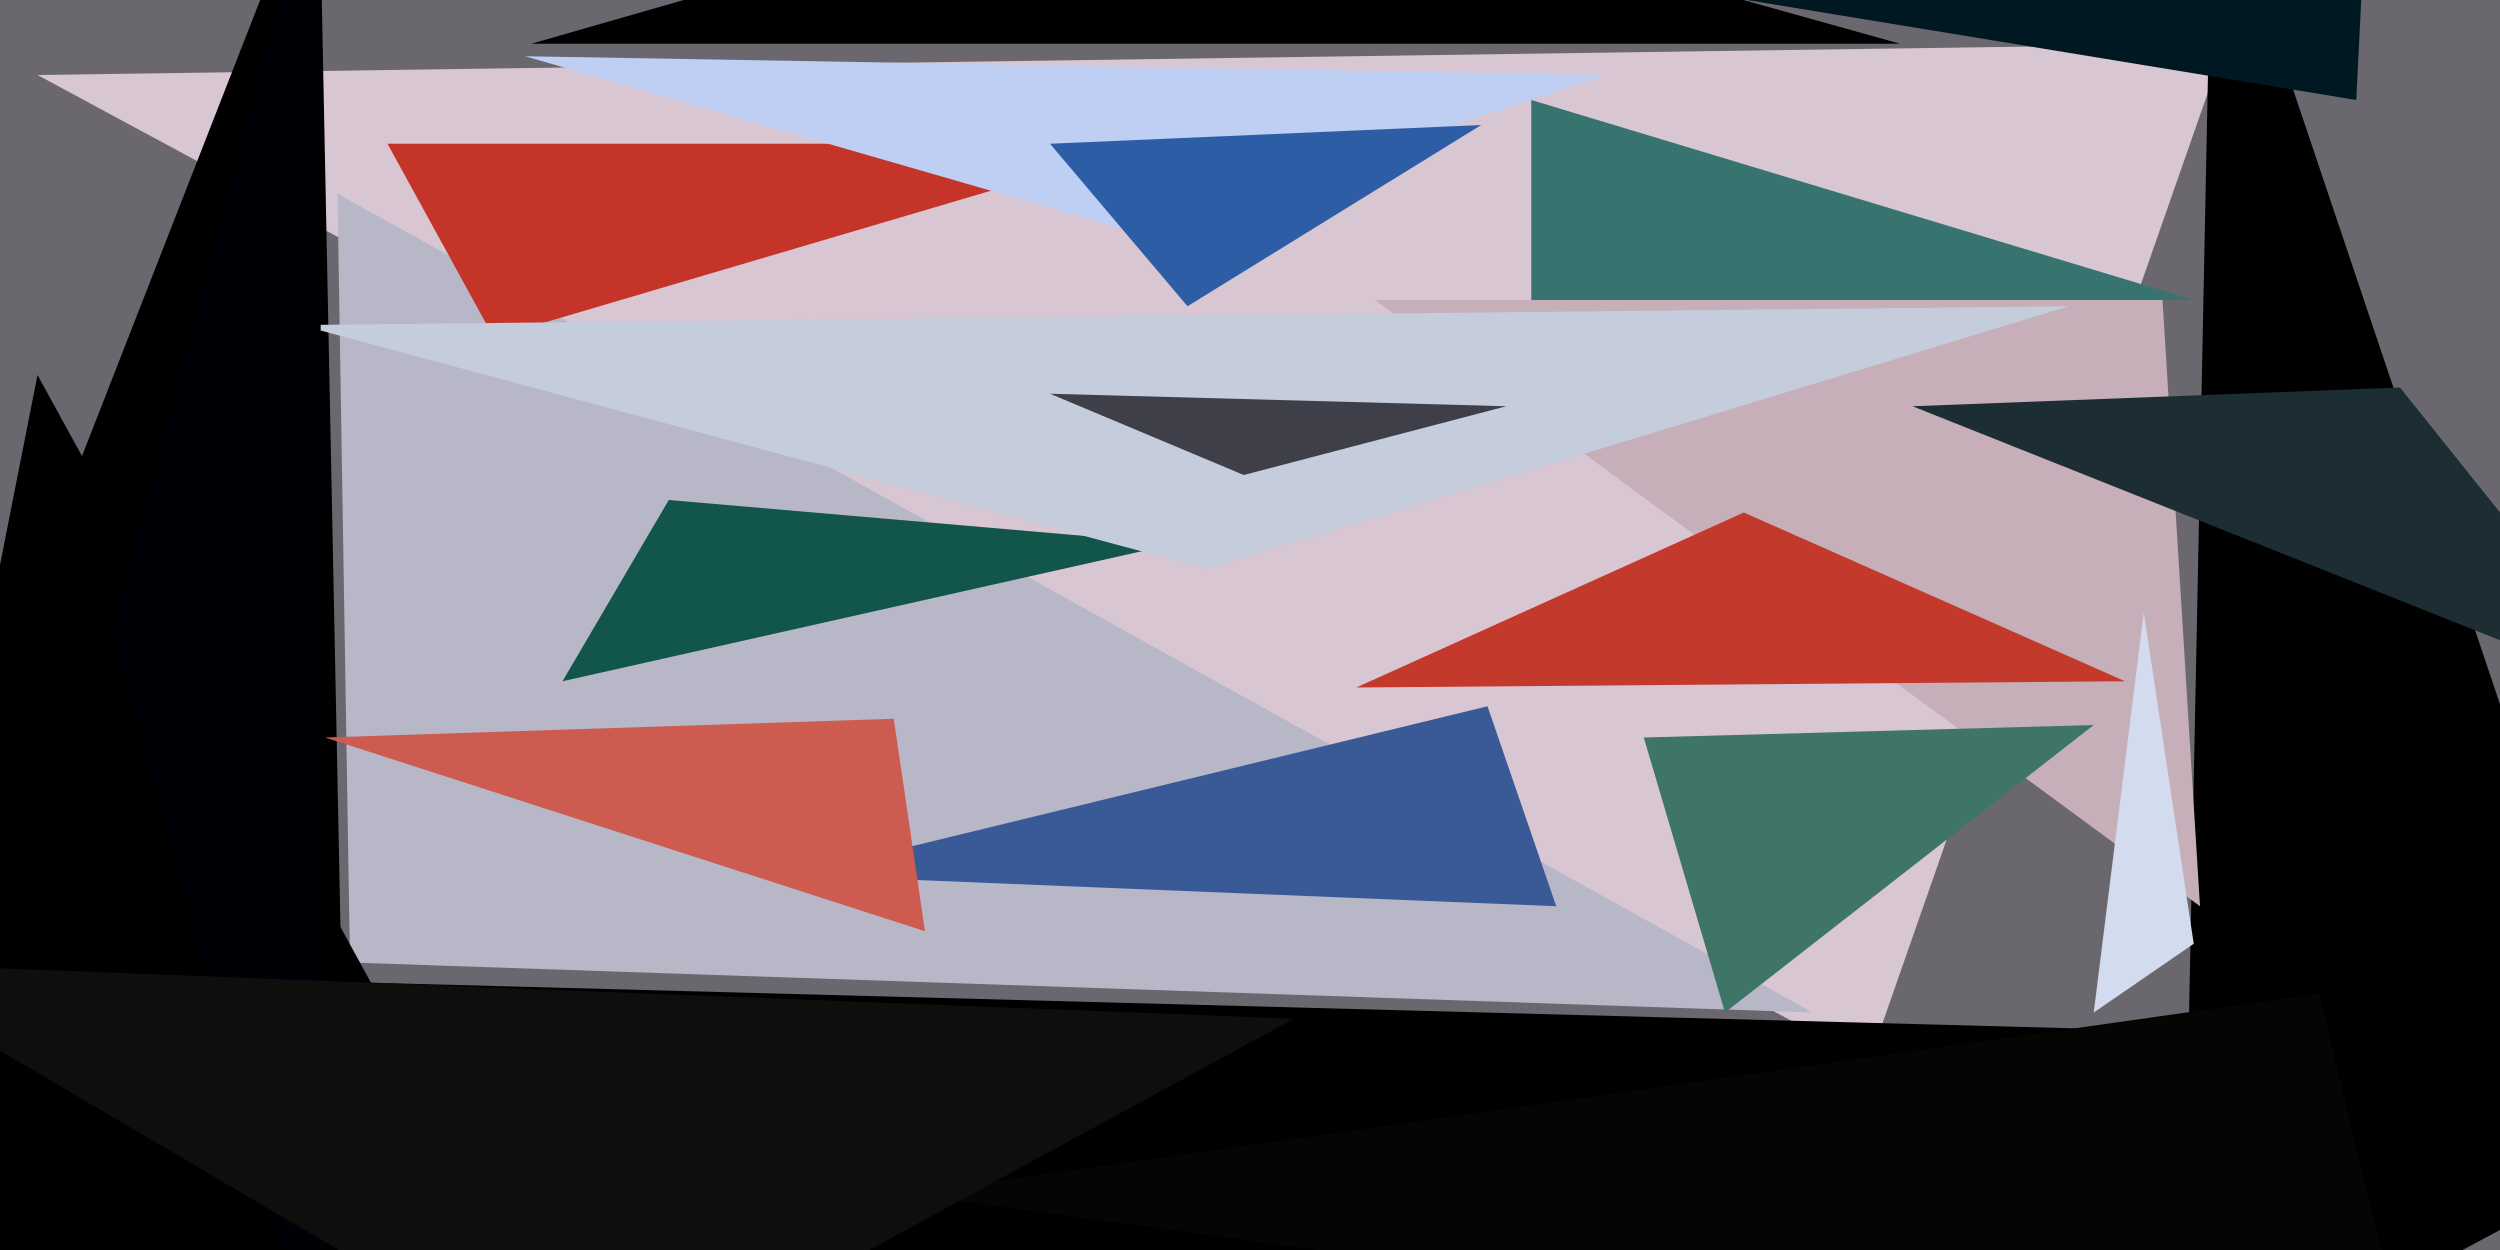<svg xmlns="http://www.w3.org/2000/svg" viewBox="0 0 400 200"><path fill="#6a676e" d="M0 0h400v200H0z"/><path fill="#d9c6d3" d="M6 12l293 158L356 7z"/><path d="M188 224l-212-69 448 12z"/><path d="M-24 168l80 56-5-248zM354-24l70 208-75 40z"/><path fill="#b8b7c7" d="M290 162l-234-8-2-123z"/><path d="M96 224L6 60l-30 152z"/><path fill="#050503" d="M145 191l242 33-16-65z"/><path d="M85 7l108-31L304 7z"/><path fill="#c43429" d="M62 23l17 31 105-31z"/><path fill="#c6afb9" d="M346 48l6 97-132-97z"/><path fill="#c3392c" d="M340 109l-61-27-62 28z"/><path fill="#12554a" d="M90 109l98-22-81-7z"/><path fill="#c5ccdb" d="M331 49L48 52l145 39z"/><path fill="#000107" d="M18 101L51-24l1 248z"/><path fill="#0e0f0d" d="M207 163L95 224l-119-70z"/><path fill="#38746f" d="M245 48V16l106 32z"/><path fill="#395997" d="M238 113l-111 27 122 5z"/><path fill="#becff3" d="M181 37l76-25L84 9z"/><path fill="#3f7567" d="M276 162l-13-44 72-2z"/><path fill="#3e3f49" d="M168 63l31 13 42-11z"/><path fill="#2d5ea5" d="M168 23l22 26 47-29z"/><path fill="#1c2e34" d="M384 62l-78 3 118 47z"/><path fill="#cd5b4f" d="M52 118l91-3 5 34z"/><path fill="#001822" d="M377 16l2-40L249-5z"/><path fill="#d3dcee" d="M343 98l-8 64 16-11z"/></svg>